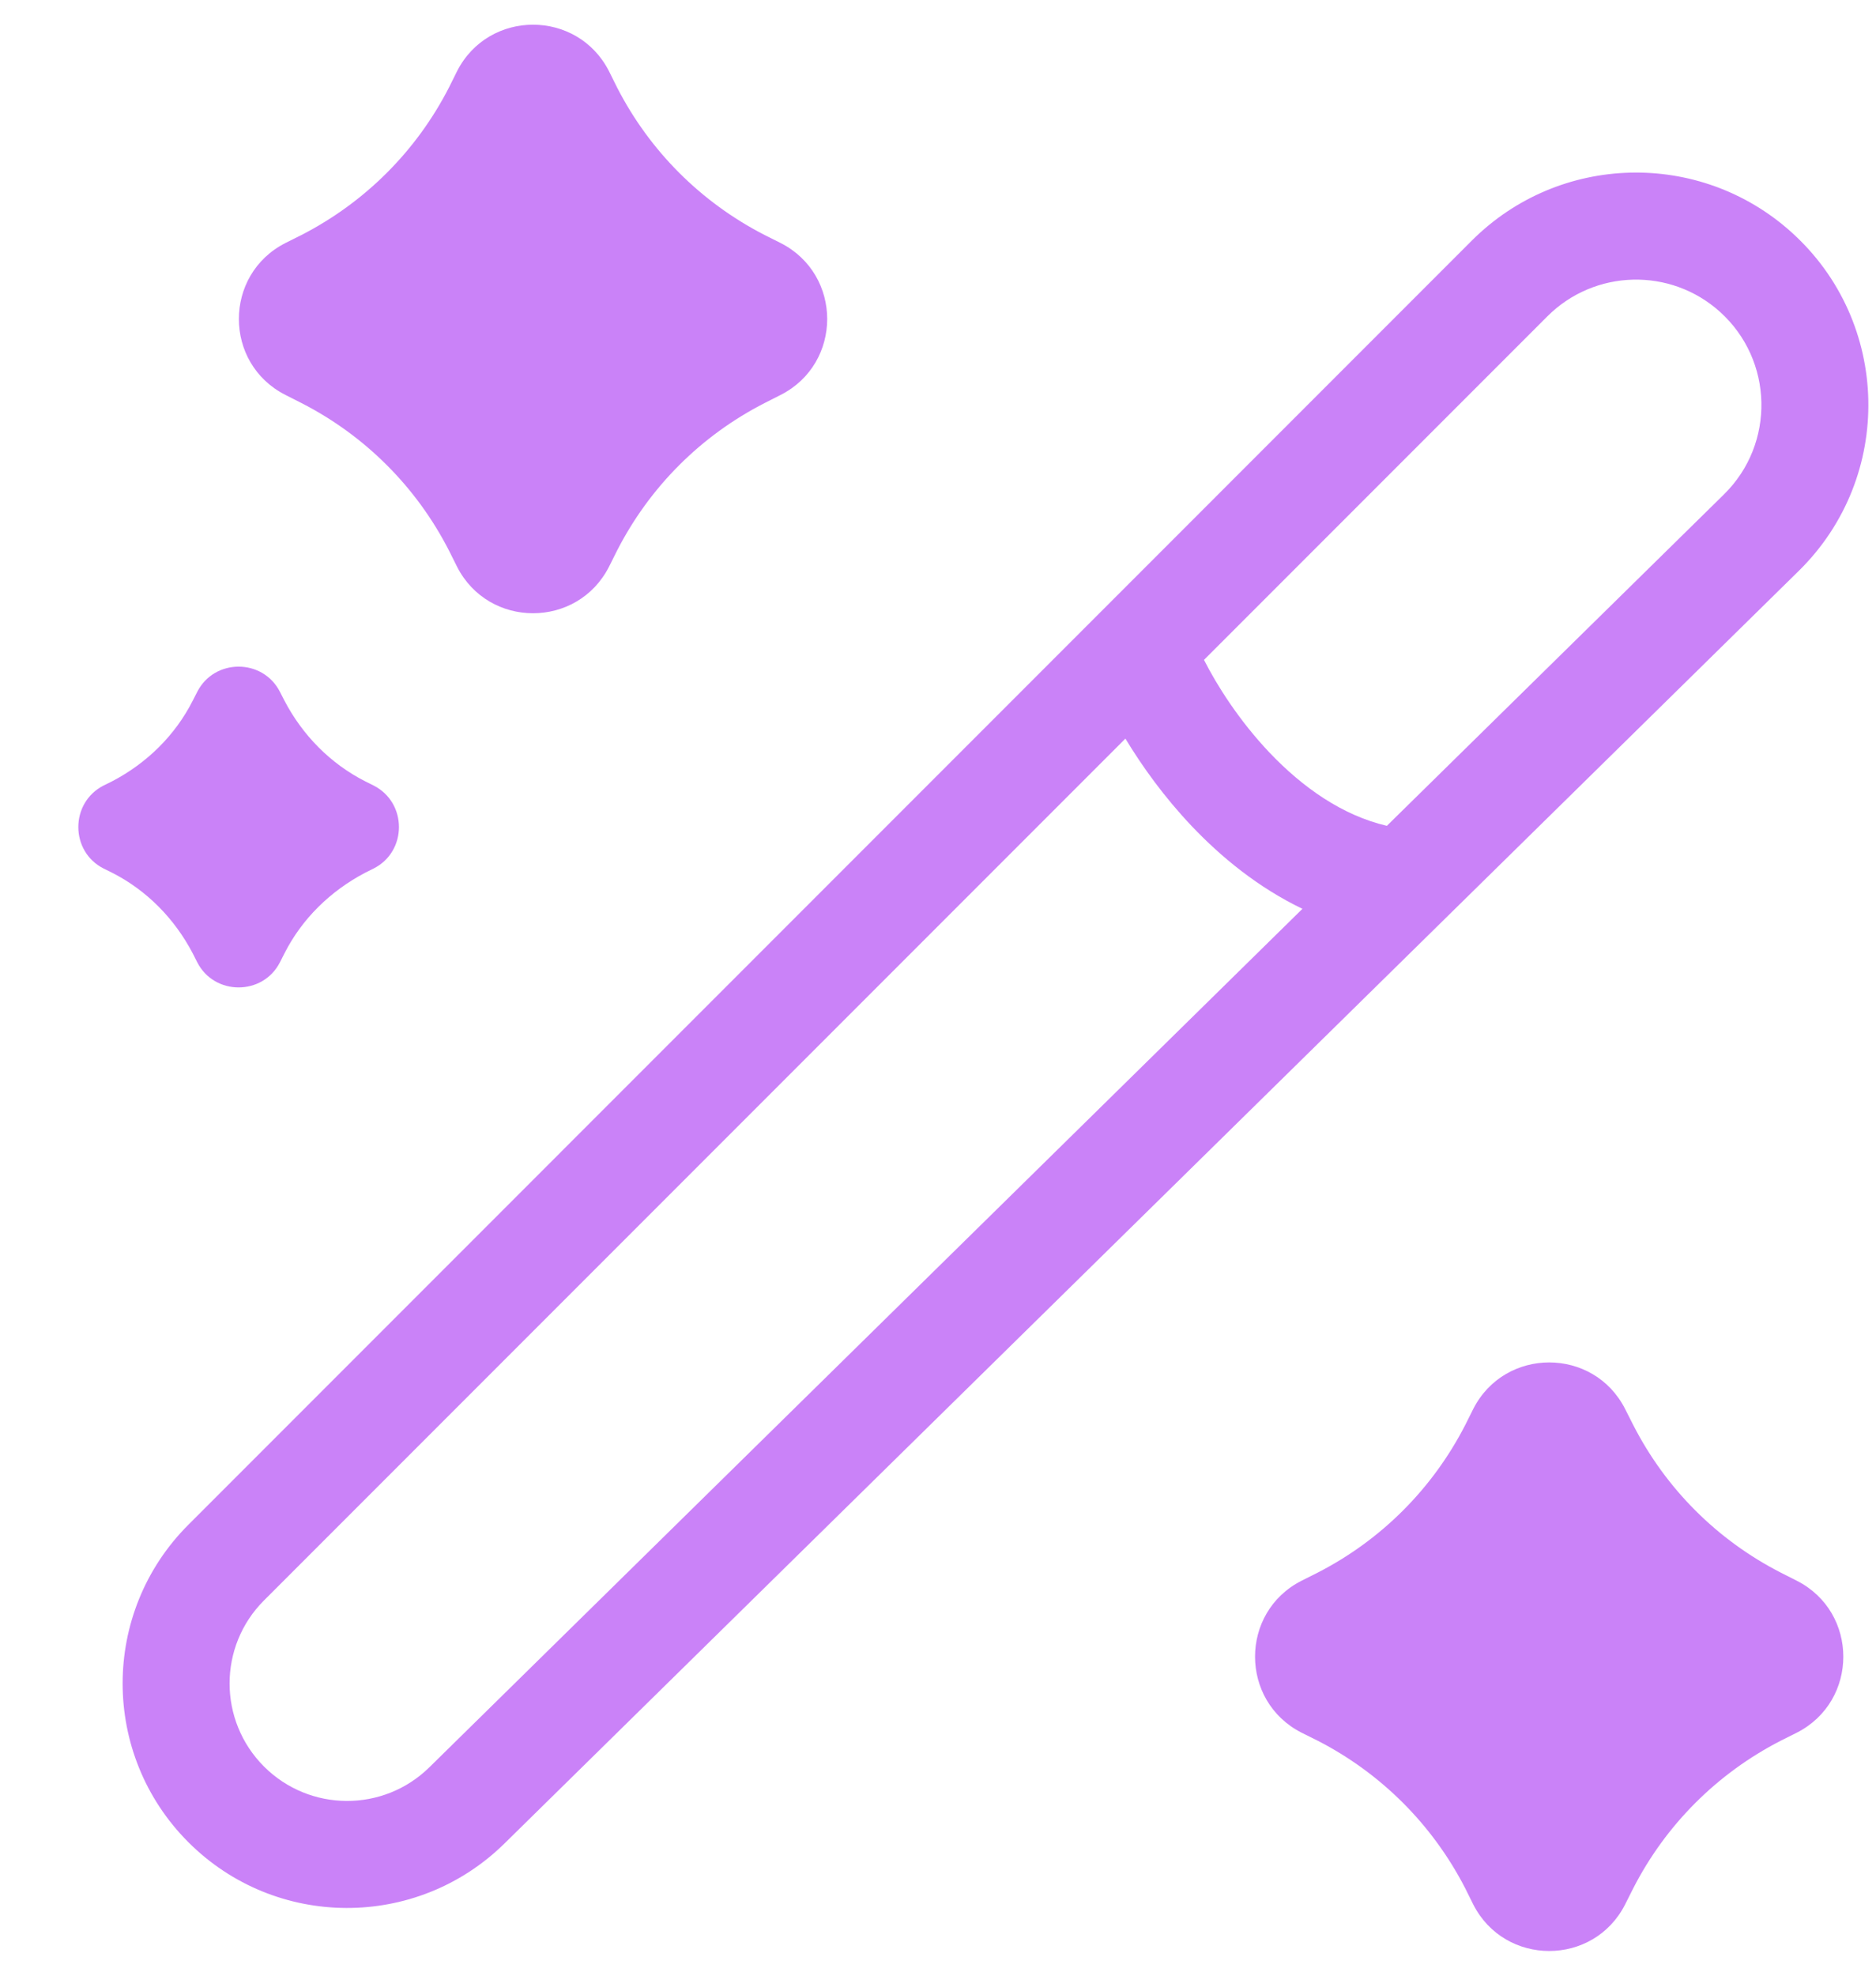 <svg width="19" height="20" viewBox="0 0 19 20" fill="none" xmlns="http://www.w3.org/2000/svg">
<path d="M1.953 9.653L1.997 9.74C2.17 10.081 2.663 10.081 2.836 9.74L2.88 9.653C3.058 9.301 3.346 9.02 3.698 8.835L3.784 8.792C4.126 8.619 4.126 8.126 3.784 7.952L3.698 7.909C3.346 7.73 3.064 7.443 2.88 7.091L2.836 7.005C2.663 6.663 2.17 6.663 1.997 7.005L1.953 7.091C1.775 7.443 1.488 7.725 1.136 7.909L1.049 7.952C0.708 8.126 0.708 8.619 1.049 8.792L1.136 8.835C1.488 9.014 1.769 9.301 1.953 9.653Z" fill="
#CA82F8"/>
<path d="M2.891 3.998L3.053 4.08C3.698 4.41 4.218 4.93 4.548 5.575L4.629 5.737C4.949 6.365 5.848 6.365 6.168 5.737L6.249 5.575C6.579 4.93 7.099 4.41 7.744 4.08L7.906 3.998C8.535 3.679 8.535 2.78 7.906 2.46L7.744 2.379C7.099 2.048 6.579 1.528 6.249 0.884L6.168 0.721C5.848 0.093 4.949 0.093 4.629 0.721L4.548 0.884C4.218 1.528 3.698 2.048 3.053 2.379L2.891 2.46C2.262 2.78 2.262 3.679 2.891 3.998Z" fill="
#CA82F8"/>
<path d="M18.198 16.002L18.036 15.92C17.391 15.59 16.871 15.07 16.541 14.425L16.459 14.263C16.14 13.635 15.241 13.635 14.921 14.263L14.84 14.425C14.509 15.07 13.989 15.59 13.345 15.92L13.182 16.002C12.554 16.321 12.554 17.22 13.182 17.54L13.345 17.621C13.989 17.952 14.509 18.472 14.84 19.116L14.921 19.279C15.241 19.907 16.14 19.907 16.459 19.279L16.541 19.116C16.871 18.472 17.391 17.952 18.036 17.621L18.198 17.54C18.826 17.22 18.826 16.321 18.198 16.002Z" fill="
#CA82F8"/>
<path fill-rule="evenodd" clip-rule="evenodd" d="M18.144 2.351C17.214 1.514 15.791 1.551 14.906 2.436L1.908 15.435C1.02 16.322 1.02 17.761 1.908 18.649C2.79 19.531 4.218 19.537 5.108 18.663L18.219 5.778C19.186 4.827 19.152 3.258 18.144 2.351ZM15.672 3.202C16.15 2.725 16.917 2.705 17.419 3.156C17.963 3.646 17.982 4.492 17.46 5.005L14.046 8.36C13.597 8.255 13.194 7.973 12.855 7.616C12.551 7.295 12.326 6.941 12.194 6.68L15.672 3.202ZM11.398 7.477L2.674 16.201C2.209 16.665 2.209 17.418 2.674 17.883C3.136 18.344 3.883 18.348 4.349 17.89L13.191 9.2C12.743 8.985 12.368 8.677 12.069 8.362C11.793 8.071 11.568 7.759 11.398 7.477Z" fill="
#CA82F8"/>
</svg>
